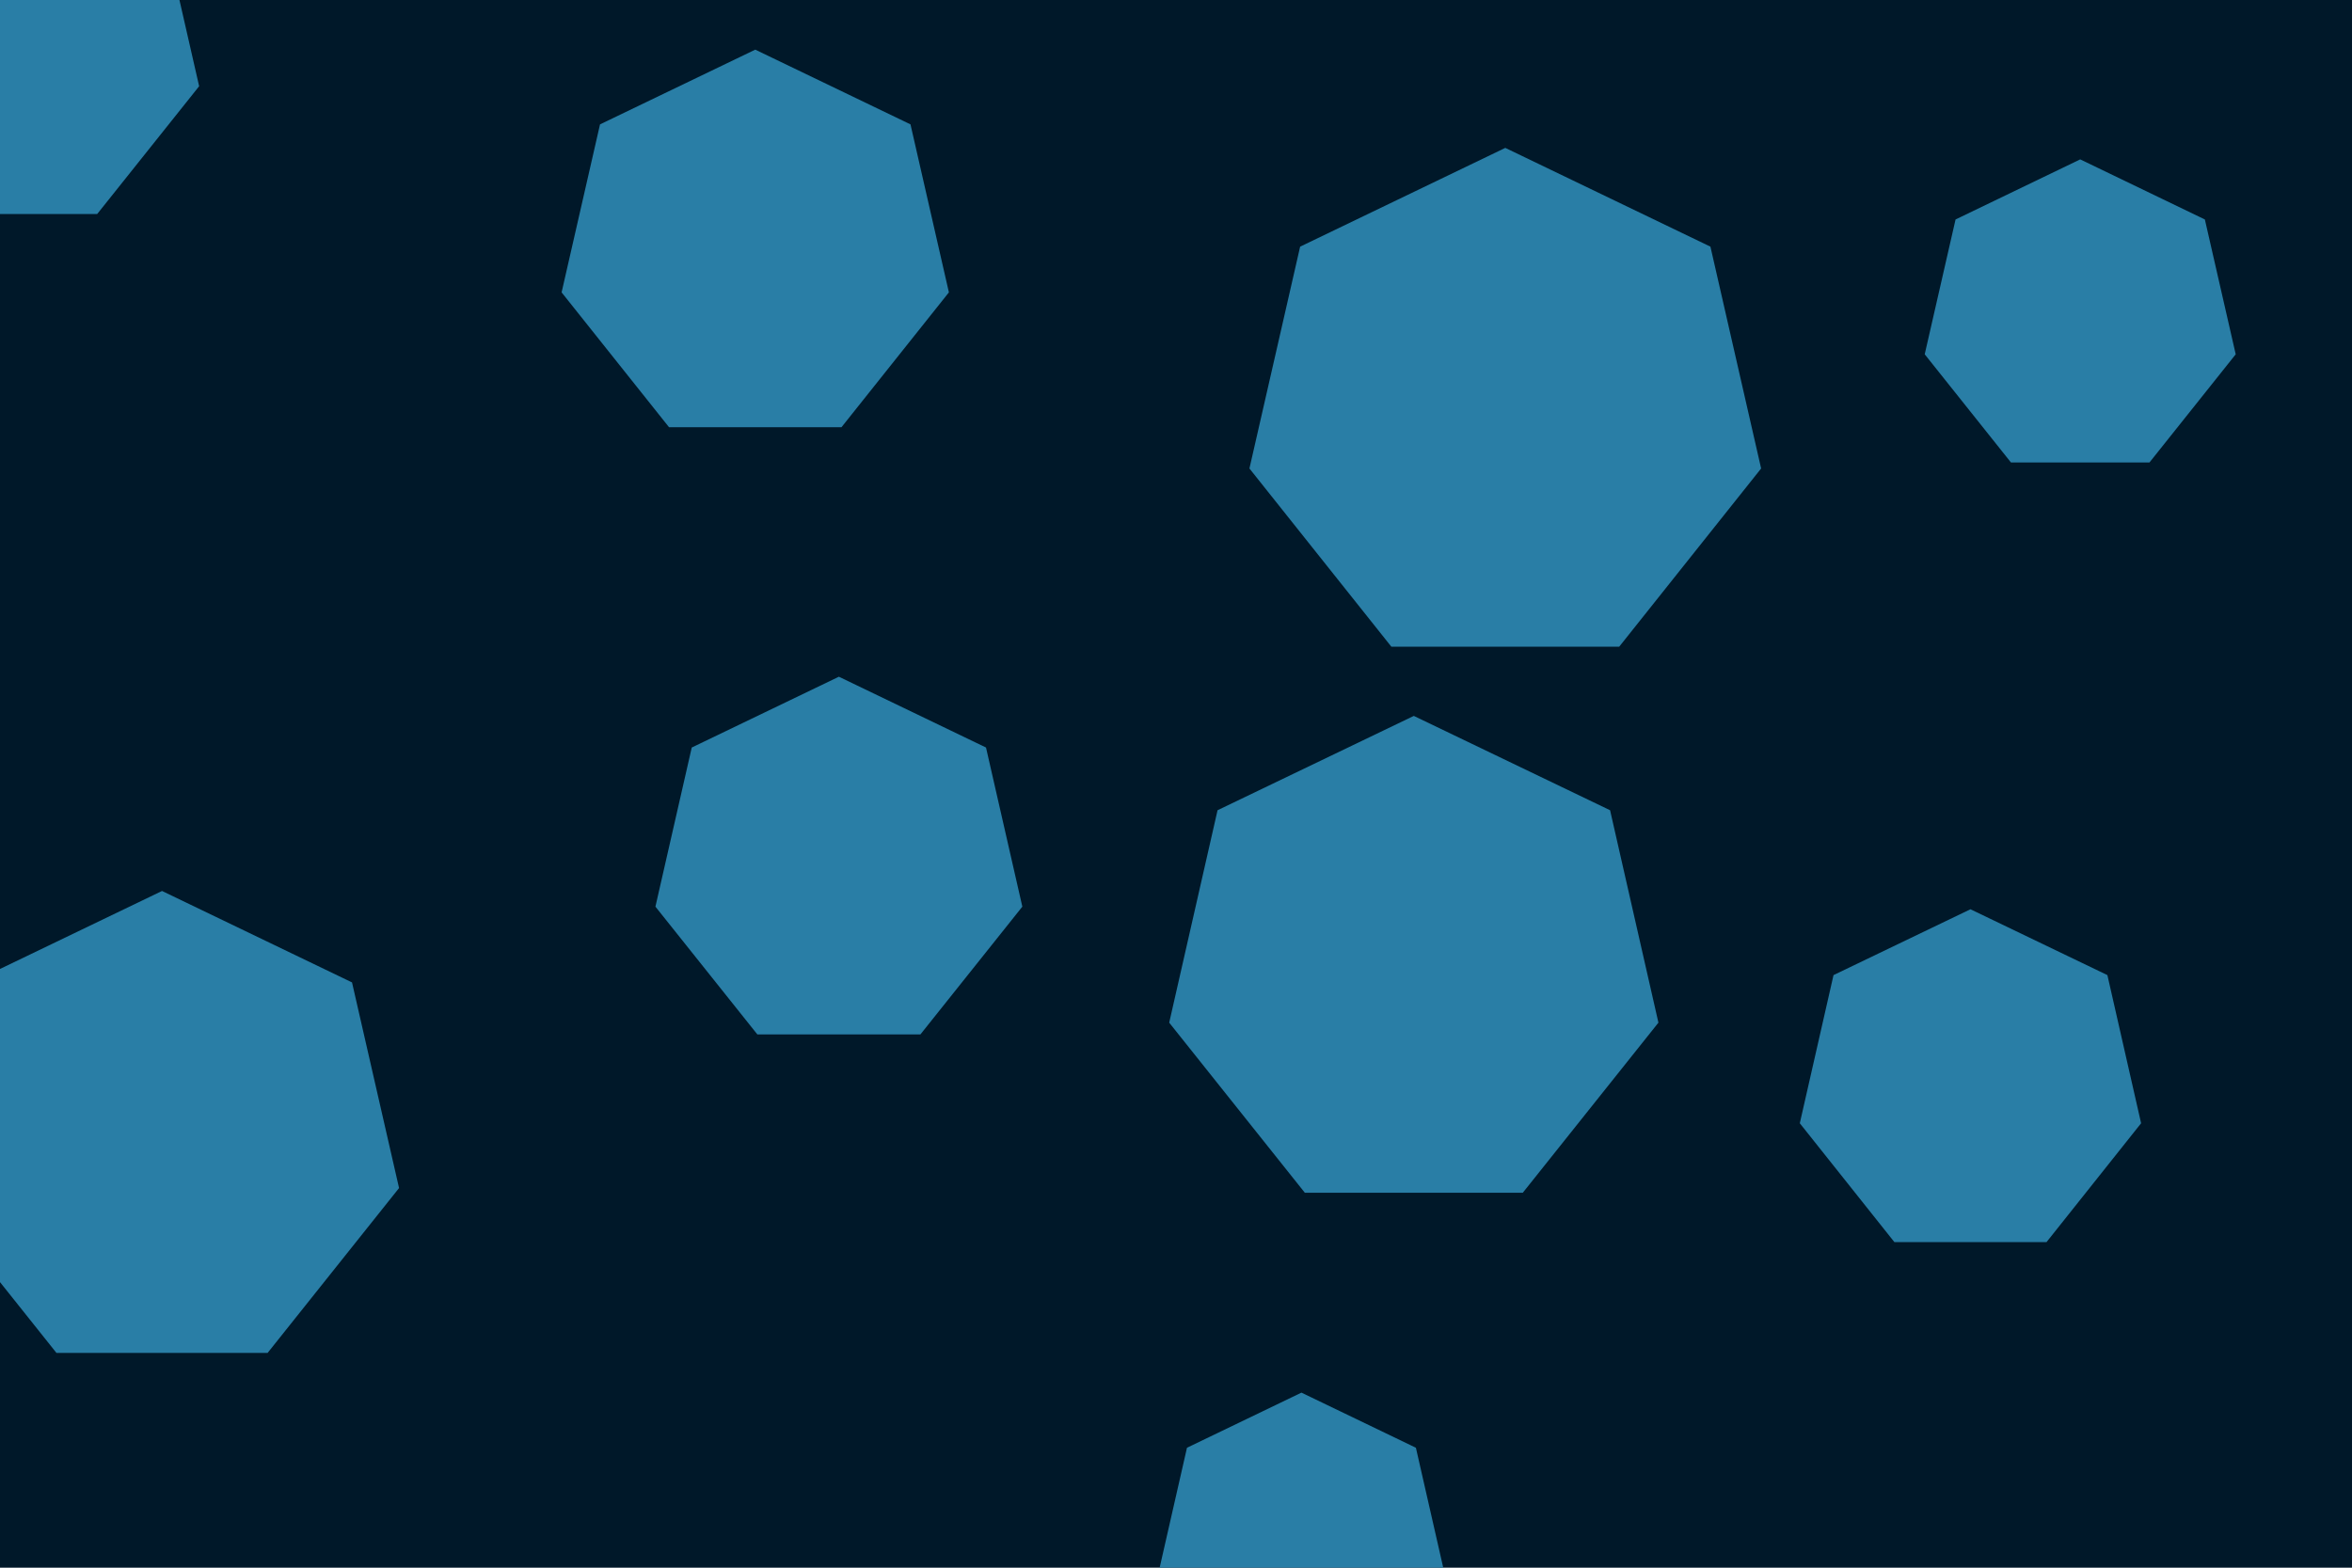 <svg id="visual" viewBox="0 0 900 600" width="900" height="600" xmlns="http://www.w3.org/2000/svg" xmlns:xlink="http://www.w3.org/1999/xlink" version="1.1"><rect width="900" height="600" fill="#001829"></rect><g><g transform="translate(576 157)"><path d="M0 -100.4L78.5 -62.6L97.9 22.3L43.6 90.5L-43.6 90.5L-97.9 22.3L-78.5 -62.6Z" fill="#297EA6"></path></g><g transform="translate(6 17)"><path d="M0 -72L56.3 -44.9L70.2 16L31.2 64.9L-31.2 64.9L-70.2 16L-56.3 -44.9Z" fill="#297EA6"></path></g><g transform="translate(754 415)"><path d="M0 -67L52.4 -41.8L65.3 14.9L29.1 60.4L-29.1 60.4L-65.3 14.9L-52.4 -41.8Z" fill="#297EA6"></path></g><g transform="translate(62 434)"><path d="M0 -93L72.7 -58L90.7 20.7L40.4 83.8L-40.4 83.8L-90.7 20.7L-72.7 -58Z" fill="#297EA6"></path></g><g transform="translate(796 122)"><path d="M0 -61L47.7 -38L59.5 13.6L26.5 55L-26.5 55L-59.5 13.6L-47.7 -38Z" fill="#297EA6"></path></g><g transform="translate(289 95)"><path d="M0 -76L59.4 -47.4L74.1 16.9L33 68.5L-33 68.5L-74.1 16.9L-59.4 -47.4Z" fill="#297EA6"></path></g><g transform="translate(321 331)"><path d="M0 -72L56.3 -44.9L70.2 16L31.2 64.9L-31.2 64.9L-70.2 16L-56.3 -44.9Z" fill="#297EA6"></path></g><g transform="translate(498 589)"><path d="M0 -56L43.8 -34.9L54.6 12.5L24.3 50.5L-24.3 50.5L-54.6 12.5L-43.8 -34.9Z" fill="#297EA6"></path></g><g transform="translate(541 370)"><path d="M0 -96L75.1 -59.9L93.6 21.4L41.7 86.5L-41.7 86.5L-93.6 21.4L-75.1 -59.9Z" fill="#297EA6"></path></g></g></svg>
